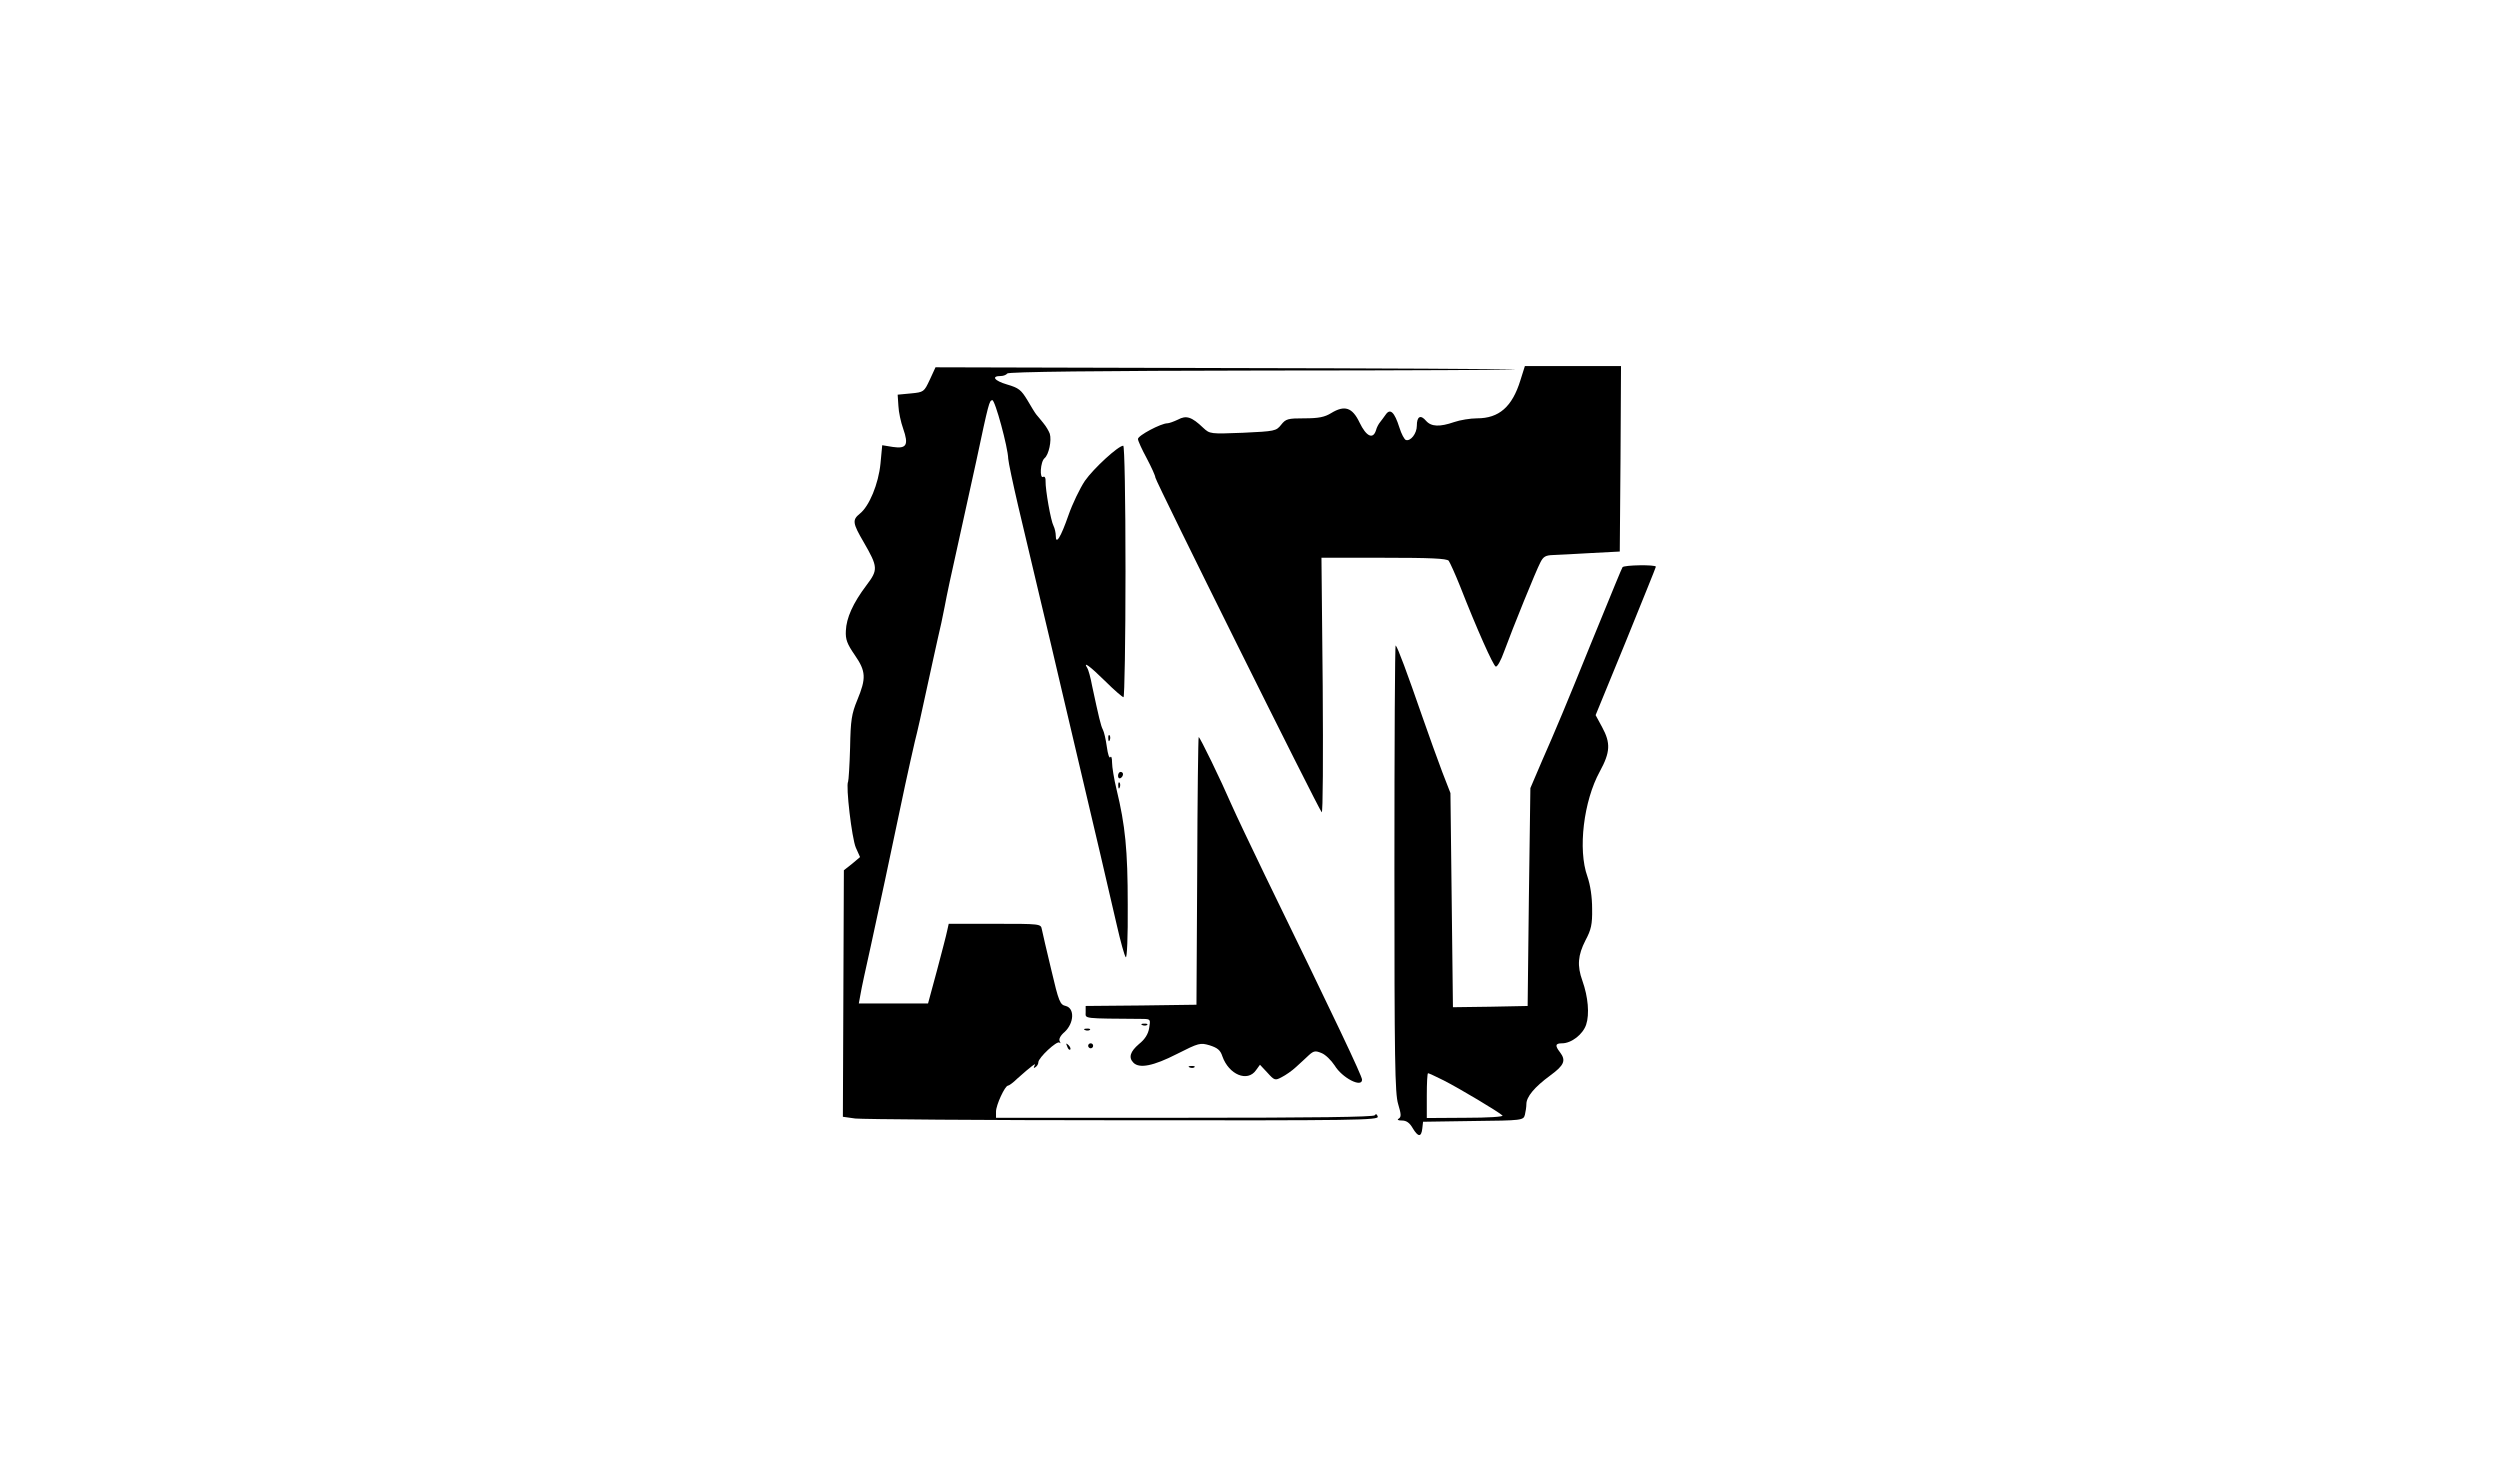 <?xml version="1.0" standalone="no"?>
<!DOCTYPE svg PUBLIC "-//W3C//DTD SVG 20010904//EN"
 "http://www.w3.org/TR/2001/REC-SVG-20010904/DTD/svg10.dtd">
<svg version="1.0" xmlns="http://www.w3.org/2000/svg"
 width="1004pt" height="590pt" viewBox="0 0 1004 590"
 preserveAspectRatio="xMidYMid meet">

<g transform="translate(0,590) scale(0.1,-0.1)"
fill="#000000" stroke="none">
<path d="M3734 4375 c-23 -49 -24 -50 -76 -55 l-53 -5 3 -45 c1 -25 10 -66 19
-91 23 -66 14 -82 -41 -74 l-43 7 -7 -74 c-8 -81 -45 -171 -83 -201 -31 -25
-29 -38 16 -115 57 -99 58 -110 11 -172 -55 -73 -81 -132 -83 -183 -2 -35 5
-53 36 -98 45 -65 46 -93 10 -180 -23 -56 -27 -81 -29 -192 -2 -71 -6 -132 -8
-136 -10 -16 15 -228 31 -265 l17 -38 -32 -27 -33 -26 -2 -495 -2 -495 50 -7
c28 -3 512 -7 1077 -7 934 -1 1027 0 1021 15 -3 10 -8 12 -12 5 -5 -7 -243
-10 -764 -10 l-757 0 0 25 c0 26 36 104 48 104 4 0 21 12 37 28 56 50 79 67
70 53 -5 -10 -4 -12 3 -7 7 4 12 13 12 20 0 18 75 88 85 79 4 -5 5 -2 1 5 -5
8 2 23 20 38 38 36 40 95 4 104 -23 5 -28 17 -58 145 -19 77 -35 150 -38 163
-4 22 -6 22 -189 22 l-185 0 -6 -27 c-3 -16 -22 -88 -41 -160 l-36 -133 -139
0 -139 0 7 38 c3 20 22 107 41 192 31 141 76 352 138 647 13 61 31 140 39 175
9 34 30 128 47 208 17 80 38 172 45 205 8 33 21 92 28 130 7 39 29 142 49 230
19 88 54 246 77 350 51 240 53 246 65 248 11 2 63 -190 64 -235 1 -15 19 -100
40 -190 21 -90 60 -253 86 -363 26 -110 65 -272 85 -360 21 -88 57 -241 80
-340 23 -99 59 -252 80 -340 20 -88 50 -214 65 -280 15 -66 31 -124 36 -129 5
-6 9 80 8 210 0 221 -10 319 -45 464 -10 41 -18 90 -18 108 0 18 -3 27 -7 21
-4 -6 -10 12 -14 42 -4 29 -11 60 -16 69 -8 15 -16 49 -43 175 -6 33 -15 66
-20 73 -17 27 9 9 72 -53 36 -36 70 -65 74 -65 4 0 8 227 8 505 0 296 -4 505
-9 505 -20 0 -119 -91 -154 -141 -20 -30 -50 -92 -66 -138 -31 -89 -51 -121
-51 -83 0 12 -4 30 -9 40 -11 20 -33 146 -32 180 1 13 -4 20 -9 17 -16 -10
-12 61 5 75 17 14 29 71 21 98 -4 11 -15 30 -26 43 -11 13 -23 29 -28 34 -5 6
-21 32 -36 58 -25 41 -34 49 -82 63 -51 15 -65 34 -24 34 10 0 22 5 25 10 4 7
363 11 1038 12 568 0 1019 3 1002 4 -16 2 -547 5 -1179 6 l-1149 3 -23 -50z"/>
<path d="M6106 4373 c-33 -107 -86 -153 -174 -153 -27 0 -69 -7 -92 -15 -58
-20 -92 -19 -113 5 -22 26 -37 18 -37 -20 0 -31 -25 -63 -44 -57 -6 2 -18 24
-26 50 -20 63 -37 78 -55 52 -8 -11 -18 -25 -23 -31 -5 -6 -13 -20 -16 -32
-12 -38 -39 -25 -66 31 -29 61 -60 71 -114 38 -26 -16 -50 -21 -107 -21 -67 0
-75 -2 -94 -26 -20 -25 -25 -26 -153 -32 -132 -5 -133 -5 -160 20 -46 44 -68
51 -101 33 -17 -8 -36 -15 -43 -15 -25 0 -118 -49 -118 -63 0 -7 16 -42 35
-77 19 -36 35 -71 35 -78 0 -13 655 -1331 668 -1344 5 -5 6 224 4 507 l-5 515
250 0 c188 0 253 -3 261 -12 5 -7 26 -53 46 -103 67 -171 133 -319 143 -322 6
-2 21 25 33 59 36 98 129 327 146 359 12 24 21 29 52 30 20 1 89 4 152 8 l115
6 3 373 2 372 -193 0 -193 0 -18 -57z"/>
<path d="M6516 3622 c-5 -9 -30 -70 -131 -317 -88 -218 -141 -345 -192 -460
l-47 -110 -6 -438 -5 -437 -150 -3 -150 -2 -5 430 -5 430 -33 85 c-18 47 -54
148 -81 225 -60 173 -98 276 -106 283 -3 3 -5 -399 -5 -894 0 -770 2 -906 15
-948 12 -40 13 -51 3 -58 -9 -5 -4 -8 12 -8 18 0 31 -9 43 -30 22 -37 35 -38
39 -2 l3 27 201 3 c199 2 202 3 208 25 3 12 6 32 6 43 0 29 32 68 96 115 56
41 64 60 39 93 -21 27 -19 36 8 36 38 0 84 36 97 75 14 42 8 111 -15 176 -22
61 -18 103 12 162 23 43 28 64 27 127 0 48 -7 95 -19 130 -39 108 -15 304 50
422 42 77 44 114 9 178 l-26 48 121 295 c66 163 121 298 121 301 0 9 -128 7
-134 -2z m-718 -2061 c63 -32 222 -127 236 -141 5 -5 -59 -9 -148 -9 l-156 -1
0 90 c0 49 2 90 5 90 3 0 31 -13 63 -29z"/>
<path d="M4451 2934 c0 -11 3 -14 6 -6 3 7 2 16 -1 19 -3 4 -6 -2 -5 -13z"/>
<path d="M4808 2403 l-3 -538 -222 -3 -223 -2 0 -25 c0 -27 -17 -25 233 -27
27 -1 28 -2 22 -37 -4 -24 -17 -45 -41 -64 -35 -30 -43 -54 -22 -75 24 -24 80
-13 174 35 89 45 94 46 132 35 31 -10 43 -19 51 -44 26 -74 101 -105 135 -56
l16 22 30 -32 c28 -31 31 -32 57 -18 16 8 42 26 58 41 17 15 40 37 52 48 19
17 26 18 50 8 16 -6 39 -29 53 -50 30 -50 110 -91 110 -57 0 15 -105 236 -390
821 -56 116 -117 244 -135 285 -42 97 -126 270 -131 270 -2 0 -5 -242 -6 -537z"/>
<path d="M4490 2784 c0 -8 5 -12 10 -9 6 3 10 10 10 16 0 5 -4 9 -10 9 -5 0
-10 -7 -10 -16z"/>
<path d="M4491 2744 c0 -11 3 -14 6 -6 3 7 2 16 -1 19 -3 4 -6 -2 -5 -13z"/>
<path d="M4588 1783 c7 -3 16 -2 19 1 4 3 -2 6 -13 5 -11 0 -14 -3 -6 -6z"/>
<path d="M4358 1763 c7 -3 16 -2 19 1 4 3 -2 6 -13 5 -11 0 -14 -3 -6 -6z"/>
<path d="M4286 1697 c3 -10 9 -15 12 -12 3 3 0 11 -7 18 -10 9 -11 8 -5 -6z"/>
<path d="M4370 1700 c0 -5 5 -10 10 -10 6 0 10 5 10 10 0 6 -4 10 -10 10 -5 0
-10 -4 -10 -10z"/>
<path d="M4778 1613 c7 -3 16 -2 19 1 4 3 -2 6 -13 5 -11 0 -14 -3 -6 -6z"/>
</g>
</svg>

